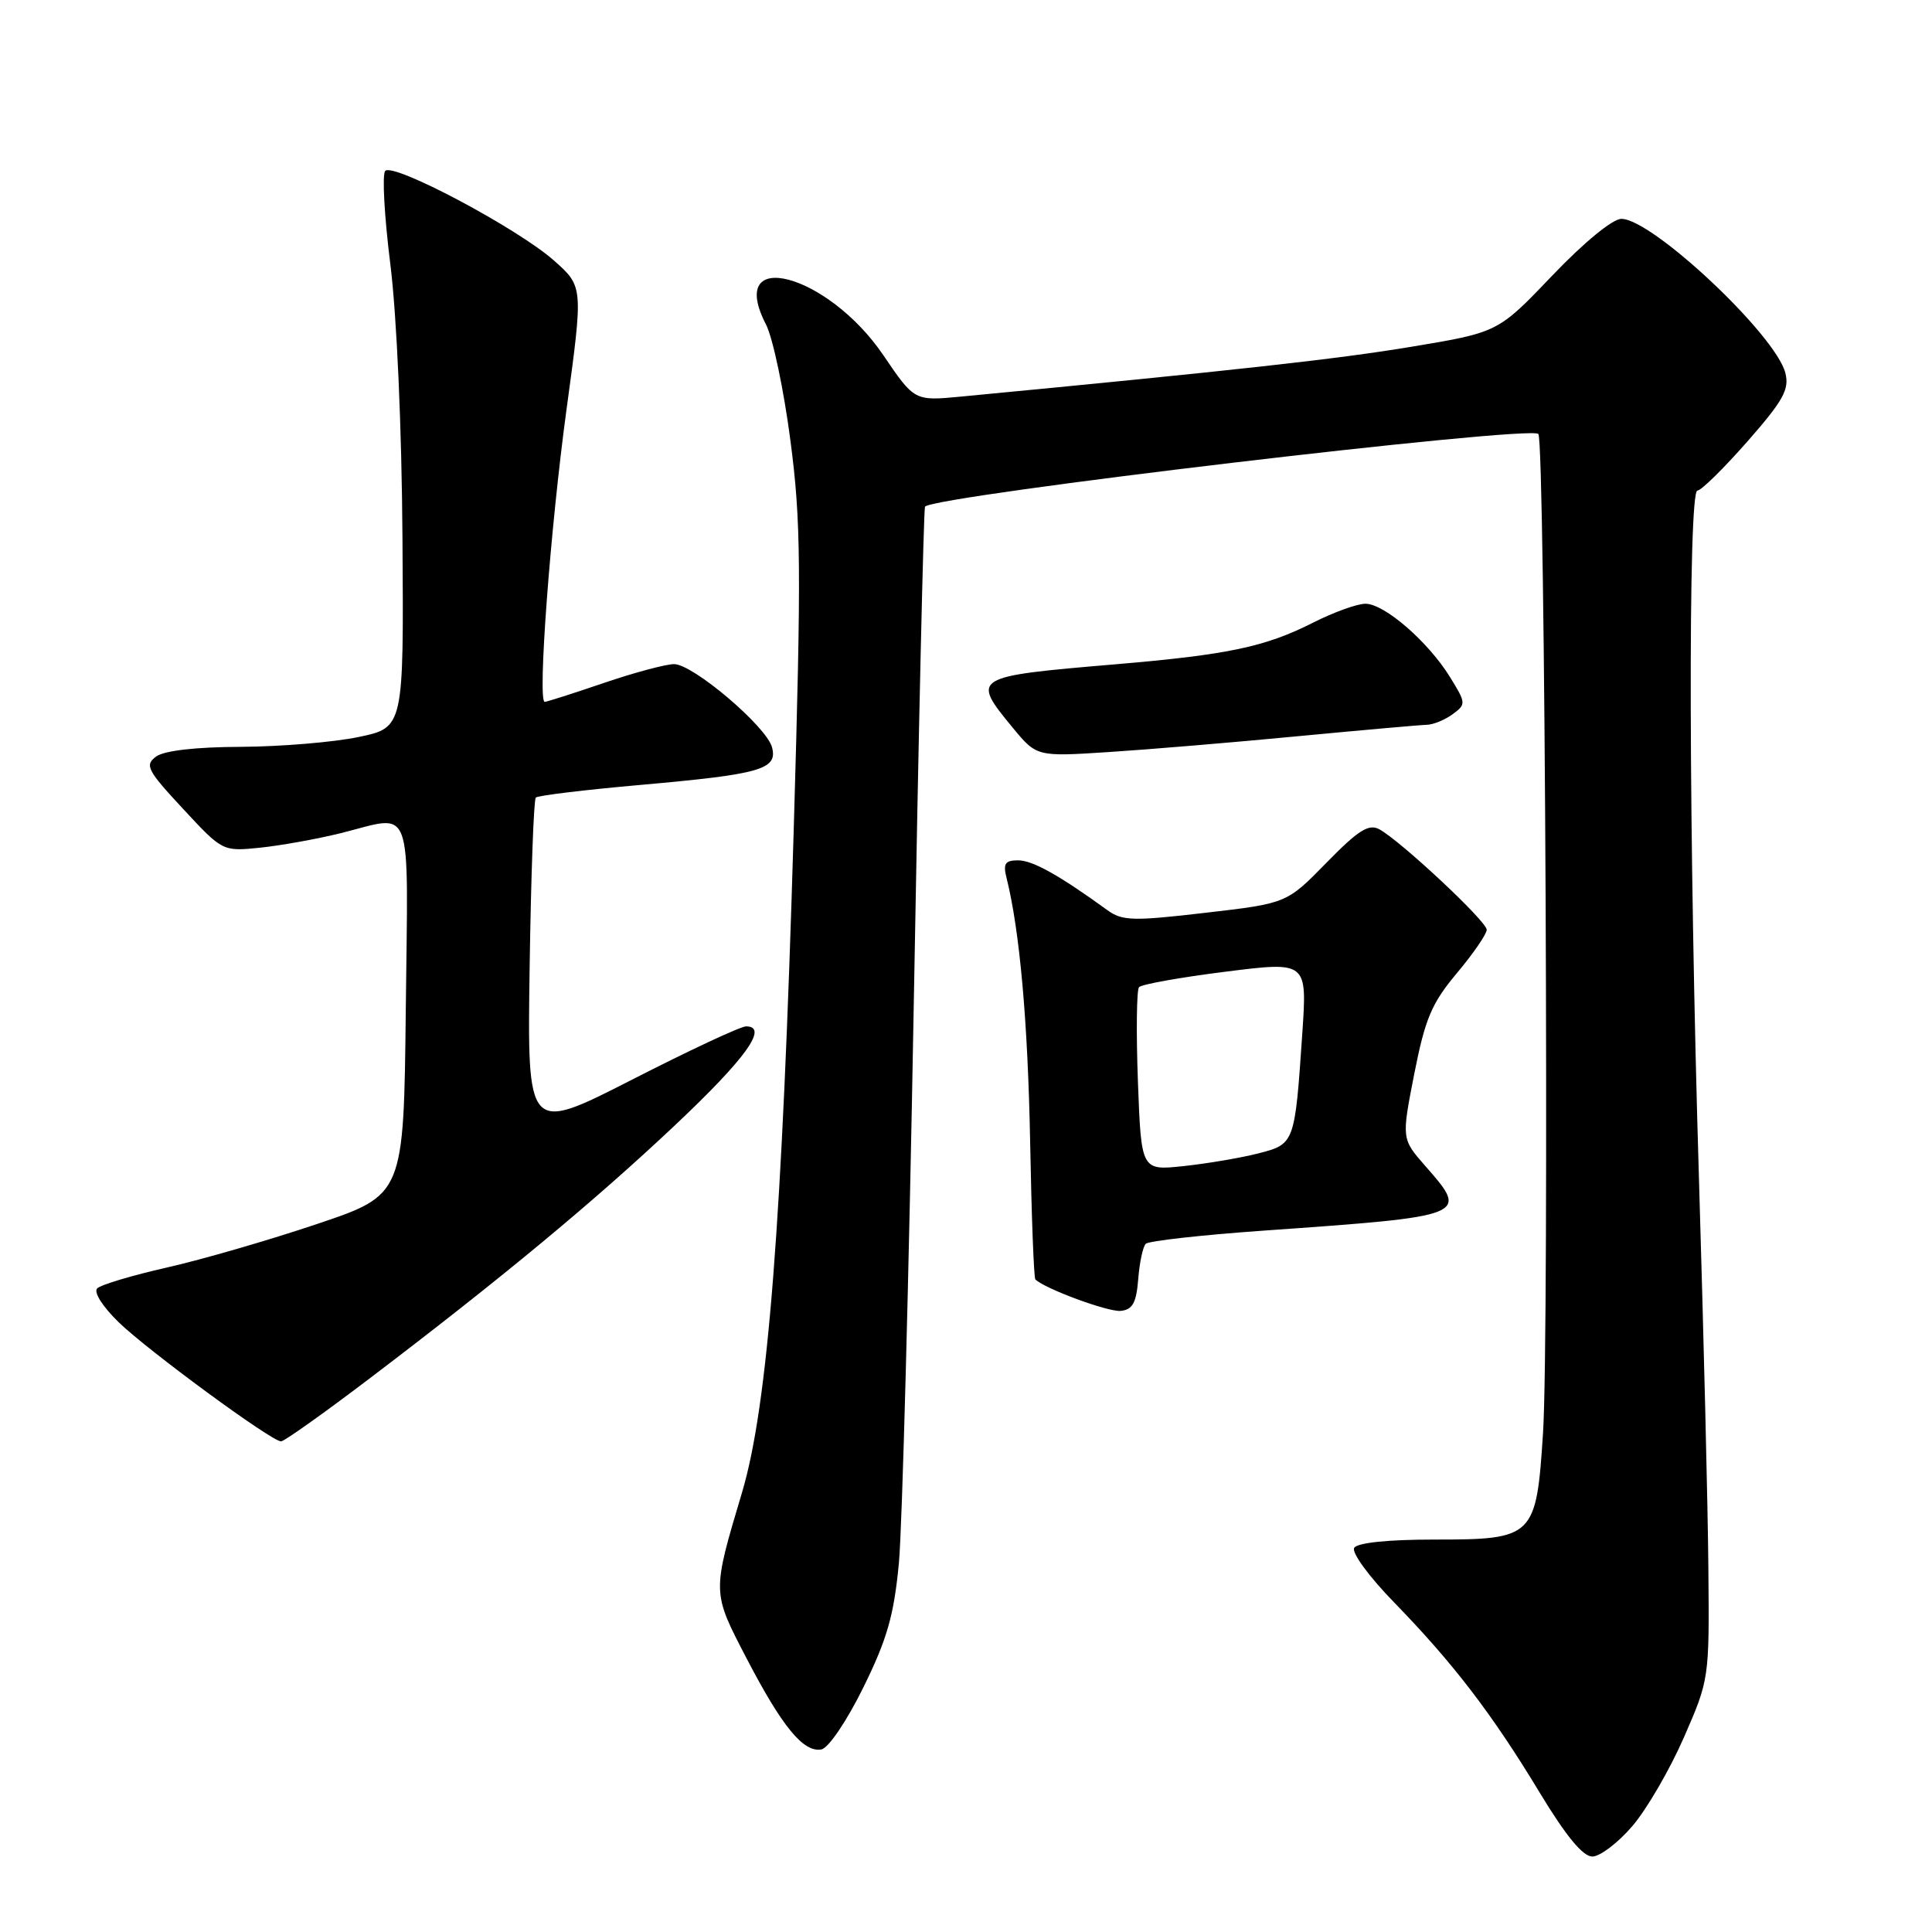 <?xml version="1.0" encoding="UTF-8" standalone="no"?>
<!DOCTYPE svg PUBLIC "-//W3C//DTD SVG 1.1//EN" "http://www.w3.org/Graphics/SVG/1.1/DTD/svg11.dtd" >
<svg xmlns="http://www.w3.org/2000/svg" xmlns:xlink="http://www.w3.org/1999/xlink" version="1.1" viewBox="0 0 256 256">
 <g >
 <path fill="currentColor"
d=" M 216.30 241.96 C 218.20 239.75 221.27 234.46 223.13 230.21 C 226.48 222.55 226.50 222.40 226.37 208.00 C 226.31 200.03 225.74 176.85 225.13 156.50 C 223.76 111.41 223.65 65.00 224.92 65.00 C 225.42 65.00 228.39 62.08 231.53 58.51 C 236.30 53.07 237.12 51.60 236.57 49.43 C 235.31 44.39 218.93 29.00 214.84 29.00 C 213.68 29.00 209.89 32.11 205.68 36.52 C 198.50 44.04 198.50 44.04 187.00 45.95 C 177.22 47.58 163.60 49.09 127.34 52.55 C 121.17 53.14 121.17 53.14 117.05 47.07 C 109.65 36.18 96.14 32.64 101.50 43.00 C 102.40 44.75 103.86 51.65 104.73 58.34 C 106.14 69.06 106.19 75.18 105.17 110.00 C 103.65 161.98 101.75 186.26 98.32 197.77 C 94.34 211.12 94.33 210.91 98.93 219.75 C 103.65 228.82 106.46 232.24 108.84 231.81 C 109.78 231.63 112.20 228.05 114.40 223.59 C 117.56 217.17 118.45 214.05 119.11 207.09 C 119.55 202.36 120.44 169.03 121.08 133.00 C 121.71 96.97 122.39 67.33 122.57 67.13 C 123.91 65.66 202.67 56.33 203.84 57.50 C 204.74 58.40 205.30 176.89 204.46 189.85 C 203.57 203.70 203.26 204.00 190.06 204.00 C 183.90 204.00 179.86 204.42 179.44 205.10 C 179.06 205.71 181.41 208.93 184.75 212.35 C 192.58 220.40 197.74 227.14 204.01 237.52 C 207.49 243.27 209.73 246.00 210.99 246.00 C 212.01 246.00 214.40 244.18 216.30 241.96 Z  M 48.74 182.83 C 66.27 169.53 78.73 159.20 89.43 149.11 C 98.85 140.23 101.89 136.00 98.85 136.00 C 98.14 136.00 91.33 139.18 83.71 143.08 C 69.86 150.15 69.86 150.15 70.18 128.16 C 70.36 116.06 70.72 105.94 71.00 105.68 C 71.28 105.41 77.55 104.65 84.93 104.00 C 100.80 102.59 103.06 101.95 102.30 99.03 C 101.58 96.28 91.83 88.00 89.32 88.00 C 88.24 88.00 84.04 89.12 80.00 90.50 C 75.96 91.88 72.44 93.00 72.18 93.00 C 71.20 93.00 72.93 69.93 75.07 54.23 C 77.29 37.97 77.29 37.97 73.40 34.52 C 68.58 30.25 52.08 21.49 51.04 22.65 C 50.62 23.12 50.93 28.68 51.72 35.00 C 52.57 41.77 53.24 56.76 53.33 71.45 C 53.50 96.41 53.50 96.41 47.50 97.66 C 44.20 98.35 37.20 98.93 31.94 98.96 C 25.93 98.98 21.75 99.46 20.68 100.25 C 19.15 101.38 19.50 102.06 24.24 107.16 C 29.50 112.83 29.50 112.83 34.50 112.32 C 37.25 112.03 42.04 111.17 45.14 110.40 C 54.90 107.98 54.07 105.73 53.77 133.66 C 53.50 158.32 53.50 158.32 42.00 162.19 C 35.67 164.32 26.73 166.91 22.13 167.95 C 17.53 168.99 13.37 170.23 12.88 170.72 C 12.38 171.22 13.59 173.13 15.75 175.23 C 19.68 179.02 35.96 190.98 37.24 190.99 C 37.64 191.00 42.82 187.32 48.74 182.83 Z  M 150.82 169.50 C 150.99 167.30 151.44 165.19 151.82 164.81 C 152.19 164.43 159.25 163.64 167.50 163.06 C 194.63 161.14 194.68 161.12 188.85 154.49 C 185.71 150.90 185.71 150.90 187.40 142.28 C 188.84 134.98 189.69 132.95 193.05 128.94 C 195.22 126.35 197.00 123.76 197.00 123.20 C 197.00 122.08 185.59 111.42 182.76 109.88 C 181.36 109.13 179.97 110.01 175.76 114.32 C 170.50 119.70 170.50 119.70 159.72 120.95 C 150.11 122.07 148.70 122.03 146.72 120.59 C 140.35 115.97 136.83 114.00 134.91 114.00 C 133.17 114.00 132.89 114.43 133.38 116.36 C 135.12 123.32 136.20 135.42 136.50 151.33 C 136.68 161.13 136.99 169.32 137.19 169.53 C 138.43 170.76 146.83 173.86 148.50 173.70 C 150.07 173.54 150.57 172.64 150.82 169.50 Z  M 172.00 97.55 C 180.53 96.74 188.20 96.06 189.06 96.04 C 189.92 96.02 191.45 95.39 192.48 94.64 C 194.28 93.32 194.27 93.17 192.13 89.71 C 189.23 85.02 183.44 80.00 180.93 80.00 C 179.83 80.00 176.73 81.12 174.04 82.48 C 167.65 85.72 162.77 86.75 147.84 88.02 C 128.76 89.64 128.66 89.70 134.18 96.41 C 137.37 100.27 137.37 100.27 146.93 99.65 C 152.20 99.31 163.47 98.37 172.00 97.55 Z  M 150.78 143.31 C 150.54 136.81 150.61 131.19 150.92 130.81 C 151.24 130.43 156.38 129.51 162.35 128.76 C 173.21 127.39 173.21 127.39 172.56 136.95 C 171.57 151.55 171.55 151.60 166.70 152.84 C 164.39 153.43 159.96 154.18 156.86 154.51 C 151.22 155.12 151.22 155.12 150.78 143.31 Z "/>
</g>
</svg>